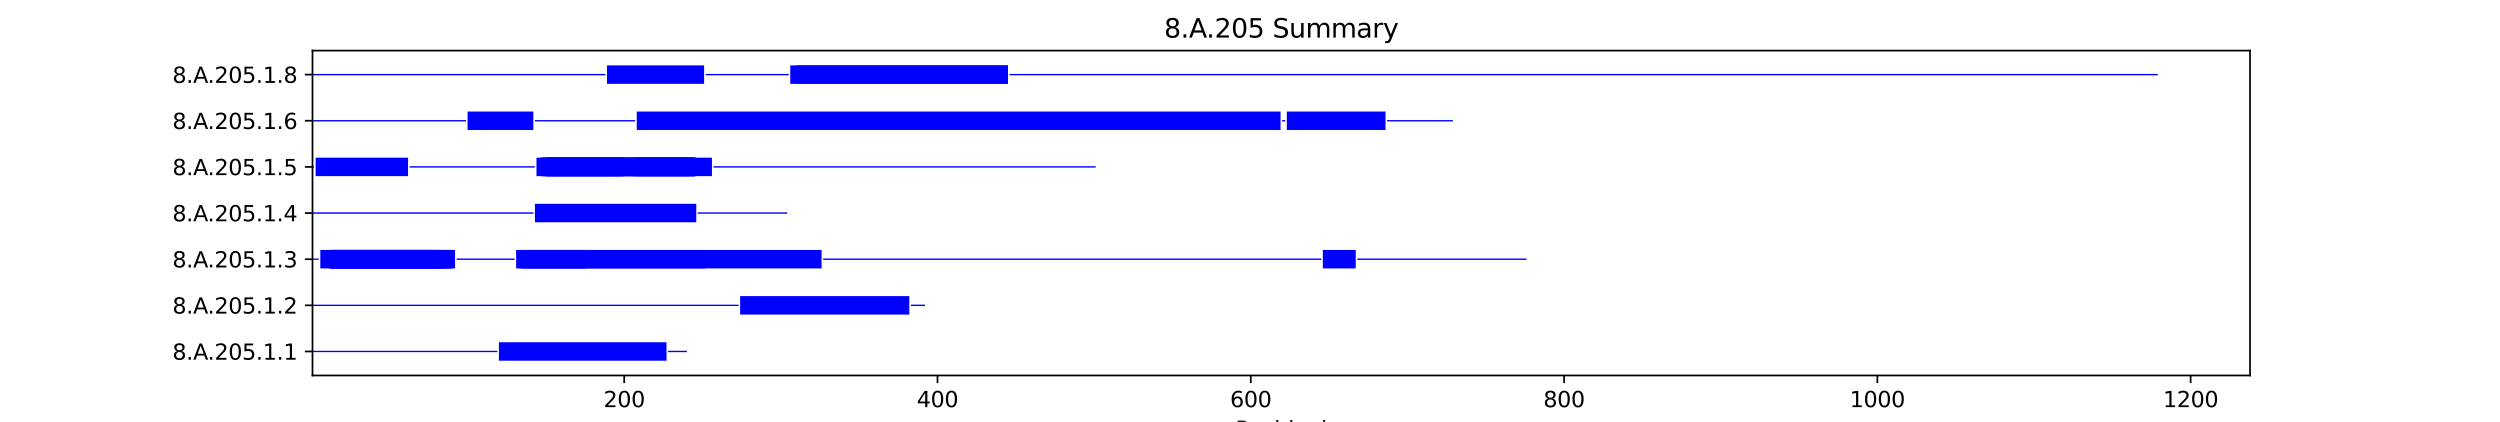 <?xml version="1.0" encoding="utf-8" standalone="no"?>
<!DOCTYPE svg PUBLIC "-//W3C//DTD SVG 1.1//EN"
  "http://www.w3.org/Graphics/SVG/1.1/DTD/svg11.dtd">
<svg xmlns:xlink="http://www.w3.org/1999/xlink" width="1152pt" height="194.4pt" viewBox="0 0 1152 194.4" xmlns="http://www.w3.org/2000/svg" version="1.1">
 <defs>
  <style type="text/css">*{stroke-linejoin: round; stroke-linecap: butt}</style>
 </defs>
 <g id="figure_1">
  <g id="patch_1">
   <path d="M 0 194.4 
L 1152 194.4 
L 1152 0 
L 0 0 
z
" style="fill: #ffffff"/>
  </g>
  <g id="axes_1">
   <g id="patch_2">
    <path d="M 144 173.016 
L 1036.8 173.016 
L 1036.8 23.328 
L 144 23.328 
z
" style="fill: #ffffff"/>
   </g>
   <g id="patch_3">
    <path d="M 144 162.278 
L 229.173 162.278 
L 229.173 161.641 
L 144 161.641 
z
" clip-path="url(#p479f279e5a)" style="fill: #0000ff"/>
   </g>
   <g id="patch_4">
    <path d="M 229.895 166.212 
L 307.128 166.212 
L 307.128 157.707 
L 229.895 157.707 
z
" clip-path="url(#p479f279e5a)" style="fill: #0000ff"/>
   </g>
   <g id="patch_5">
    <path d="M 307.85 162.278 
L 316.511 162.278 
L 316.511 161.641 
L 307.85 161.641 
z
" clip-path="url(#p479f279e5a)" style="fill: #0000ff"/>
   </g>
   <g id="patch_6">
    <path d="M 144 141.016 
L 340.331 141.016 
L 340.331 140.378 
L 144 140.378 
z
" clip-path="url(#p479f279e5a)" style="fill: #0000ff"/>
   </g>
   <g id="patch_7">
    <path d="M 341.053 144.95 
L 419.008 144.95 
L 419.008 136.445 
L 341.053 136.445 
z
" clip-path="url(#p479f279e5a)" style="fill: #0000ff"/>
   </g>
   <g id="patch_8">
    <path d="M 419.729 141.016 
L 426.226 141.016 
L 426.226 140.378 
L 419.729 140.378 
z
" clip-path="url(#p479f279e5a)" style="fill: #0000ff"/>
   </g>
   <g id="patch_9">
    <path d="M 144 119.753 
L 146.887 119.753 
L 146.887 119.116 
L 144 119.116 
z
" clip-path="url(#p479f279e5a)" style="fill: #0000ff"/>
   </g>
   <g id="patch_10">
    <path d="M 147.609 123.687 
L 201.744 123.687 
L 201.744 115.182 
L 147.609 115.182 
z
" clip-path="url(#p479f279e5a)" style="fill: #0000ff"/>
   </g>
   <g id="patch_11">
    <path d="M 151.94 123.687 
L 201.744 123.687 
L 201.744 115.182 
L 151.94 115.182 
z
" clip-path="url(#p479f279e5a)" style="fill: #0000ff"/>
   </g>
   <g id="patch_12">
    <path d="M 151.94 123.687 
L 204.632 123.687 
L 204.632 115.182 
L 151.94 115.182 
z
" clip-path="url(#p479f279e5a)" style="fill: #0000ff"/>
   </g>
   <g id="patch_13">
    <path d="M 151.94 123.687 
L 209.684 123.687 
L 209.684 115.182 
L 151.94 115.182 
z
" clip-path="url(#p479f279e5a)" style="fill: #0000ff"/>
   </g>
   <g id="patch_14">
    <path d="M 152.662 123.687 
L 203.91 123.687 
L 203.91 115.182 
L 152.662 115.182 
z
" clip-path="url(#p479f279e5a)" style="fill: #0000ff"/>
   </g>
   <g id="patch_15">
    <path d="M 153.383 123.687 
L 208.241 123.687 
L 208.241 115.182 
L 153.383 115.182 
z
" clip-path="url(#p479f279e5a)" style="fill: #0000ff"/>
   </g>
   <g id="patch_16">
    <path d="M 153.383 123.687 
L 208.241 123.687 
L 208.241 115.182 
L 153.383 115.182 
z
" clip-path="url(#p479f279e5a)" style="fill: #0000ff"/>
   </g>
   <g id="patch_17">
    <path d="M 210.406 119.753 
L 237.113 119.753 
L 237.113 119.116 
L 210.406 119.116 
z
" clip-path="url(#p479f279e5a)" style="fill: #0000ff"/>
   </g>
   <g id="patch_18">
    <path d="M 237.835 123.687 
L 325.173 123.687 
L 325.173 115.182 
L 237.835 115.182 
z
" clip-path="url(#p479f279e5a)" style="fill: #0000ff"/>
   </g>
   <g id="patch_19">
    <path d="M 239.278 123.687 
L 378.586 123.687 
L 378.586 115.182 
L 239.278 115.182 
z
" clip-path="url(#p479f279e5a)" style="fill: #0000ff"/>
   </g>
   <g id="patch_20">
    <path d="M 240.722 123.687 
L 270.316 123.687 
L 270.316 115.182 
L 240.722 115.182 
z
" clip-path="url(#p479f279e5a)" style="fill: #0000ff"/>
   </g>
   <g id="patch_21">
    <path d="M 379.308 119.753 
L 608.842 119.753 
L 608.842 119.116 
L 379.308 119.116 
z
" clip-path="url(#p479f279e5a)" style="fill: #0000ff"/>
   </g>
   <g id="patch_22">
    <path d="M 609.564 123.687 
L 624.722 123.687 
L 624.722 115.182 
L 609.564 115.182 
z
" clip-path="url(#p479f279e5a)" style="fill: #0000ff"/>
   </g>
   <g id="patch_23">
    <path d="M 625.444 119.753 
L 703.398 119.753 
L 703.398 119.116 
L 625.444 119.116 
z
" clip-path="url(#p479f279e5a)" style="fill: #0000ff"/>
   </g>
   <g id="patch_24">
    <path d="M 144 98.491 
L 245.774 98.491 
L 245.774 97.853 
L 144 97.853 
z
" clip-path="url(#p479f279e5a)" style="fill: #0000ff"/>
   </g>
   <g id="patch_25">
    <path d="M 246.496 102.424 
L 320.842 102.424 
L 320.842 93.919 
L 246.496 93.919 
z
" clip-path="url(#p479f279e5a)" style="fill: #0000ff"/>
   </g>
   <g id="patch_26">
    <path d="M 321.564 98.491 
L 362.707 98.491 
L 362.707 97.853 
L 321.564 97.853 
z
" clip-path="url(#p479f279e5a)" style="fill: #0000ff"/>
   </g>
   <g id="patch_27">
    <path d="M 144 77.228 
L 144.722 77.228 
L 144.722 76.591 
L 144 76.591 
z
" clip-path="url(#p479f279e5a)" style="fill: #0000ff"/>
   </g>
   <g id="patch_28">
    <path d="M 145.444 81.162 
L 188.03 81.162 
L 188.03 72.657 
L 145.444 72.657 
z
" clip-path="url(#p479f279e5a)" style="fill: #0000ff"/>
   </g>
   <g id="patch_29">
    <path d="M 188.752 77.228 
L 246.496 77.228 
L 246.496 76.591 
L 188.752 76.591 
z
" clip-path="url(#p479f279e5a)" style="fill: #0000ff"/>
   </g>
   <g id="patch_30">
    <path d="M 247.218 81.162 
L 320.12 81.162 
L 320.12 72.657 
L 247.218 72.657 
z
" clip-path="url(#p479f279e5a)" style="fill: #0000ff"/>
   </g>
   <g id="patch_31">
    <path d="M 249.383 81.162 
L 289.083 81.162 
L 289.083 72.657 
L 249.383 72.657 
z
" clip-path="url(#p479f279e5a)" style="fill: #0000ff"/>
   </g>
   <g id="patch_32">
    <path d="M 249.383 81.162 
L 287.639 81.162 
L 287.639 72.657 
L 249.383 72.657 
z
" clip-path="url(#p479f279e5a)" style="fill: #0000ff"/>
   </g>
   <g id="patch_33">
    <path d="M 250.105 81.162 
L 286.195 81.162 
L 286.195 72.657 
L 250.105 72.657 
z
" clip-path="url(#p479f279e5a)" style="fill: #0000ff"/>
   </g>
   <g id="patch_34">
    <path d="M 251.549 81.162 
L 320.842 81.162 
L 320.842 72.657 
L 251.549 72.657 
z
" clip-path="url(#p479f279e5a)" style="fill: #0000ff"/>
   </g>
   <g id="patch_35">
    <path d="M 251.549 81.162 
L 320.12 81.162 
L 320.12 72.657 
L 251.549 72.657 
z
" clip-path="url(#p479f279e5a)" style="fill: #0000ff"/>
   </g>
   <g id="patch_36">
    <path d="M 251.549 81.162 
L 287.639 81.162 
L 287.639 72.657 
L 251.549 72.657 
z
" clip-path="url(#p479f279e5a)" style="fill: #0000ff"/>
   </g>
   <g id="patch_37">
    <path d="M 251.549 81.162 
L 328.06 81.162 
L 328.06 72.657 
L 251.549 72.657 
z
" clip-path="url(#p479f279e5a)" style="fill: #0000ff"/>
   </g>
   <g id="patch_38">
    <path d="M 252.992 81.162 
L 286.195 81.162 
L 286.195 72.657 
L 252.992 72.657 
z
" clip-path="url(#p479f279e5a)" style="fill: #0000ff"/>
   </g>
   <g id="patch_39">
    <path d="M 289.083 81.162 
L 317.233 81.162 
L 317.233 72.657 
L 289.083 72.657 
z
" clip-path="url(#p479f279e5a)" style="fill: #0000ff"/>
   </g>
   <g id="patch_40">
    <path d="M 291.97 81.162 
L 320.12 81.162 
L 320.12 72.657 
L 291.97 72.657 
z
" clip-path="url(#p479f279e5a)" style="fill: #0000ff"/>
   </g>
   <g id="patch_41">
    <path d="M 291.97 81.162 
L 320.12 81.162 
L 320.12 72.657 
L 291.97 72.657 
z
" clip-path="url(#p479f279e5a)" style="fill: #0000ff"/>
   </g>
   <g id="patch_42">
    <path d="M 293.414 81.162 
L 320.12 81.162 
L 320.12 72.657 
L 293.414 72.657 
z
" clip-path="url(#p479f279e5a)" style="fill: #0000ff"/>
   </g>
   <g id="patch_43">
    <path d="M 328.782 77.228 
L 504.902 77.228 
L 504.902 76.591 
L 328.782 76.591 
z
" clip-path="url(#p479f279e5a)" style="fill: #0000ff"/>
   </g>
   <g id="patch_44">
    <path d="M 144 55.966 
L 214.737 55.966 
L 214.737 55.328 
L 144 55.328 
z
" clip-path="url(#p479f279e5a)" style="fill: #0000ff"/>
   </g>
   <g id="patch_45">
    <path d="M 215.459 59.9 
L 245.774 59.9 
L 245.774 51.395 
L 215.459 51.395 
z
" clip-path="url(#p479f279e5a)" style="fill: #0000ff"/>
   </g>
   <g id="patch_46">
    <path d="M 246.496 55.966 
L 292.692 55.966 
L 292.692 55.328 
L 246.496 55.328 
z
" clip-path="url(#p479f279e5a)" style="fill: #0000ff"/>
   </g>
   <g id="patch_47">
    <path d="M 293.414 59.9 
L 590.075 59.9 
L 590.075 51.395 
L 293.414 51.395 
z
" clip-path="url(#p479f279e5a)" style="fill: #0000ff"/>
   </g>
   <g id="patch_48">
    <path d="M 590.797 55.966 
L 592.241 55.966 
L 592.241 55.328 
L 590.797 55.328 
z
" clip-path="url(#p479f279e5a)" style="fill: #0000ff"/>
   </g>
   <g id="patch_49">
    <path d="M 592.962 59.9 
L 638.436 59.9 
L 638.436 51.395 
L 592.962 51.395 
z
" clip-path="url(#p479f279e5a)" style="fill: #0000ff"/>
   </g>
   <g id="patch_50">
    <path d="M 639.158 55.966 
L 669.474 55.966 
L 669.474 55.328 
L 639.158 55.328 
z
" clip-path="url(#p479f279e5a)" style="fill: #0000ff"/>
   </g>
   <g id="patch_51">
    <path d="M 144 34.703 
L 278.977 34.703 
L 278.977 34.066 
L 144 34.066 
z
" clip-path="url(#p479f279e5a)" style="fill: #0000ff"/>
   </g>
   <g id="patch_52">
    <path d="M 279.699 38.637 
L 324.451 38.637 
L 324.451 30.132 
L 279.699 30.132 
z
" clip-path="url(#p479f279e5a)" style="fill: #0000ff"/>
   </g>
   <g id="patch_53">
    <path d="M 325.173 34.703 
L 363.429 34.703 
L 363.429 34.066 
L 325.173 34.066 
z
" clip-path="url(#p479f279e5a)" style="fill: #0000ff"/>
   </g>
   <g id="patch_54">
    <path d="M 364.15 38.637 
L 464.481 38.637 
L 464.481 30.132 
L 364.15 30.132 
z
" clip-path="url(#p479f279e5a)" style="fill: #0000ff"/>
   </g>
   <g id="patch_55">
    <path d="M 367.038 38.637 
L 464.481 38.637 
L 464.481 30.132 
L 367.038 30.132 
z
" clip-path="url(#p479f279e5a)" style="fill: #0000ff"/>
   </g>
   <g id="patch_56">
    <path d="M 465.203 34.703 
L 994.286 34.703 
L 994.286 34.066 
L 465.203 34.066 
z
" clip-path="url(#p479f279e5a)" style="fill: #0000ff"/>
   </g>
   <g id="matplotlib.axis_1">
    <g id="xtick_1">
     <g id="line2d_1">
      <defs>
       <path id="m788c3a7b90" d="M 0 0 
L 0 3.5 
" style="stroke: #000000; stroke-width: 0.8"/>
      </defs>
      <g>
       <use xlink:href="#m788c3a7b90" x="287.639" y="173.016" style="stroke: #000000; stroke-width: 0.8"/>
      </g>
     </g>
     <g id="text_1">
      <!-- 200 -->
      <g transform="translate(278.095 187.614) scale(0.1 -0.1)">
       <defs>
        <path id="DejaVuSans-32" d="M 1228 531 
L 3431 531 
L 3431 0 
L 469 0 
L 469 531 
Q 828 903 1448 1529 
Q 2069 2156 2228 2338 
Q 2531 2678 2651 2914 
Q 2772 3150 2772 3378 
Q 2772 3750 2511 3984 
Q 2250 4219 1831 4219 
Q 1534 4219 1204 4116 
Q 875 4013 500 3803 
L 500 4441 
Q 881 4594 1212 4672 
Q 1544 4750 1819 4750 
Q 2544 4750 2975 4387 
Q 3406 4025 3406 3419 
Q 3406 3131 3298 2873 
Q 3191 2616 2906 2266 
Q 2828 2175 2409 1742 
Q 1991 1309 1228 531 
z
" transform="scale(0.016)"/>
        <path id="DejaVuSans-30" d="M 2034 4250 
Q 1547 4250 1301 3770 
Q 1056 3291 1056 2328 
Q 1056 1369 1301 889 
Q 1547 409 2034 409 
Q 2525 409 2770 889 
Q 3016 1369 3016 2328 
Q 3016 3291 2770 3770 
Q 2525 4250 2034 4250 
z
M 2034 4750 
Q 2819 4750 3233 4129 
Q 3647 3509 3647 2328 
Q 3647 1150 3233 529 
Q 2819 -91 2034 -91 
Q 1250 -91 836 529 
Q 422 1150 422 2328 
Q 422 3509 836 4129 
Q 1250 4750 2034 4750 
z
" transform="scale(0.016)"/>
       </defs>
       <use xlink:href="#DejaVuSans-32"/>
       <use xlink:href="#DejaVuSans-30" x="63.623"/>
       <use xlink:href="#DejaVuSans-30" x="127.246"/>
      </g>
     </g>
    </g>
    <g id="xtick_2">
     <g id="line2d_2">
      <g>
       <use xlink:href="#m788c3a7b90" x="432" y="173.016" style="stroke: #000000; stroke-width: 0.8"/>
      </g>
     </g>
     <g id="text_2">
      <!-- 400 -->
      <g transform="translate(422.456 187.614) scale(0.1 -0.1)">
       <defs>
        <path id="DejaVuSans-34" d="M 2419 4116 
L 825 1625 
L 2419 1625 
L 2419 4116 
z
M 2253 4666 
L 3047 4666 
L 3047 1625 
L 3713 1625 
L 3713 1100 
L 3047 1100 
L 3047 0 
L 2419 0 
L 2419 1100 
L 313 1100 
L 313 1709 
L 2253 4666 
z
" transform="scale(0.016)"/>
       </defs>
       <use xlink:href="#DejaVuSans-34"/>
       <use xlink:href="#DejaVuSans-30" x="63.623"/>
       <use xlink:href="#DejaVuSans-30" x="127.246"/>
      </g>
     </g>
    </g>
    <g id="xtick_3">
     <g id="line2d_3">
      <g>
       <use xlink:href="#m788c3a7b90" x="576.361" y="173.016" style="stroke: #000000; stroke-width: 0.8"/>
      </g>
     </g>
     <g id="text_3">
      <!-- 600 -->
      <g transform="translate(566.817 187.614) scale(0.1 -0.1)">
       <defs>
        <path id="DejaVuSans-36" d="M 2113 2584 
Q 1688 2584 1439 2293 
Q 1191 2003 1191 1497 
Q 1191 994 1439 701 
Q 1688 409 2113 409 
Q 2538 409 2786 701 
Q 3034 994 3034 1497 
Q 3034 2003 2786 2293 
Q 2538 2584 2113 2584 
z
M 3366 4563 
L 3366 3988 
Q 3128 4100 2886 4159 
Q 2644 4219 2406 4219 
Q 1781 4219 1451 3797 
Q 1122 3375 1075 2522 
Q 1259 2794 1537 2939 
Q 1816 3084 2150 3084 
Q 2853 3084 3261 2657 
Q 3669 2231 3669 1497 
Q 3669 778 3244 343 
Q 2819 -91 2113 -91 
Q 1303 -91 875 529 
Q 447 1150 447 2328 
Q 447 3434 972 4092 
Q 1497 4750 2381 4750 
Q 2619 4750 2861 4703 
Q 3103 4656 3366 4563 
z
" transform="scale(0.016)"/>
       </defs>
       <use xlink:href="#DejaVuSans-36"/>
       <use xlink:href="#DejaVuSans-30" x="63.623"/>
       <use xlink:href="#DejaVuSans-30" x="127.246"/>
      </g>
     </g>
    </g>
    <g id="xtick_4">
     <g id="line2d_4">
      <g>
       <use xlink:href="#m788c3a7b90" x="720.722" y="173.016" style="stroke: #000000; stroke-width: 0.8"/>
      </g>
     </g>
     <g id="text_4">
      <!-- 800 -->
      <g transform="translate(711.178 187.614) scale(0.1 -0.1)">
       <defs>
        <path id="DejaVuSans-38" d="M 2034 2216 
Q 1584 2216 1326 1975 
Q 1069 1734 1069 1313 
Q 1069 891 1326 650 
Q 1584 409 2034 409 
Q 2484 409 2743 651 
Q 3003 894 3003 1313 
Q 3003 1734 2745 1975 
Q 2488 2216 2034 2216 
z
M 1403 2484 
Q 997 2584 770 2862 
Q 544 3141 544 3541 
Q 544 4100 942 4425 
Q 1341 4750 2034 4750 
Q 2731 4750 3128 4425 
Q 3525 4100 3525 3541 
Q 3525 3141 3298 2862 
Q 3072 2584 2669 2484 
Q 3125 2378 3379 2068 
Q 3634 1759 3634 1313 
Q 3634 634 3220 271 
Q 2806 -91 2034 -91 
Q 1263 -91 848 271 
Q 434 634 434 1313 
Q 434 1759 690 2068 
Q 947 2378 1403 2484 
z
M 1172 3481 
Q 1172 3119 1398 2916 
Q 1625 2713 2034 2713 
Q 2441 2713 2670 2916 
Q 2900 3119 2900 3481 
Q 2900 3844 2670 4047 
Q 2441 4250 2034 4250 
Q 1625 4250 1398 4047 
Q 1172 3844 1172 3481 
z
" transform="scale(0.016)"/>
       </defs>
       <use xlink:href="#DejaVuSans-38"/>
       <use xlink:href="#DejaVuSans-30" x="63.623"/>
       <use xlink:href="#DejaVuSans-30" x="127.246"/>
      </g>
     </g>
    </g>
    <g id="xtick_5">
     <g id="line2d_5">
      <g>
       <use xlink:href="#m788c3a7b90" x="865.083" y="173.016" style="stroke: #000000; stroke-width: 0.8"/>
      </g>
     </g>
     <g id="text_5">
      <!-- 1000 -->
      <g transform="translate(852.358 187.614) scale(0.1 -0.1)">
       <defs>
        <path id="DejaVuSans-31" d="M 794 531 
L 1825 531 
L 1825 4091 
L 703 3866 
L 703 4441 
L 1819 4666 
L 2450 4666 
L 2450 531 
L 3481 531 
L 3481 0 
L 794 0 
L 794 531 
z
" transform="scale(0.016)"/>
       </defs>
       <use xlink:href="#DejaVuSans-31"/>
       <use xlink:href="#DejaVuSans-30" x="63.623"/>
       <use xlink:href="#DejaVuSans-30" x="127.246"/>
       <use xlink:href="#DejaVuSans-30" x="190.869"/>
      </g>
     </g>
    </g>
    <g id="xtick_6">
     <g id="line2d_6">
      <g>
       <use xlink:href="#m788c3a7b90" x="1009.444" y="173.016" style="stroke: #000000; stroke-width: 0.8"/>
      </g>
     </g>
     <g id="text_6">
      <!-- 1200 -->
      <g transform="translate(996.719 187.614) scale(0.1 -0.1)">
       <use xlink:href="#DejaVuSans-31"/>
       <use xlink:href="#DejaVuSans-32" x="63.623"/>
       <use xlink:href="#DejaVuSans-30" x="127.246"/>
       <use xlink:href="#DejaVuSans-30" x="190.869"/>
      </g>
     </g>
    </g>
    <g id="text_7">
     <!-- Residual -->
     <g transform="translate(569.284 201.293) scale(0.1 -0.1)">
      <defs>
       <path id="DejaVuSans-52" d="M 2841 2188 
Q 3044 2119 3236 1894 
Q 3428 1669 3622 1275 
L 4263 0 
L 3584 0 
L 2988 1197 
Q 2756 1666 2539 1819 
Q 2322 1972 1947 1972 
L 1259 1972 
L 1259 0 
L 628 0 
L 628 4666 
L 2053 4666 
Q 2853 4666 3247 4331 
Q 3641 3997 3641 3322 
Q 3641 2881 3436 2590 
Q 3231 2300 2841 2188 
z
M 1259 4147 
L 1259 2491 
L 2053 2491 
Q 2509 2491 2742 2702 
Q 2975 2913 2975 3322 
Q 2975 3731 2742 3939 
Q 2509 4147 2053 4147 
L 1259 4147 
z
" transform="scale(0.016)"/>
       <path id="DejaVuSans-65" d="M 3597 1894 
L 3597 1613 
L 953 1613 
Q 991 1019 1311 708 
Q 1631 397 2203 397 
Q 2534 397 2845 478 
Q 3156 559 3463 722 
L 3463 178 
Q 3153 47 2828 -22 
Q 2503 -91 2169 -91 
Q 1331 -91 842 396 
Q 353 884 353 1716 
Q 353 2575 817 3079 
Q 1281 3584 2069 3584 
Q 2775 3584 3186 3129 
Q 3597 2675 3597 1894 
z
M 3022 2063 
Q 3016 2534 2758 2815 
Q 2500 3097 2075 3097 
Q 1594 3097 1305 2825 
Q 1016 2553 972 2059 
L 3022 2063 
z
" transform="scale(0.016)"/>
       <path id="DejaVuSans-73" d="M 2834 3397 
L 2834 2853 
Q 2591 2978 2328 3040 
Q 2066 3103 1784 3103 
Q 1356 3103 1142 2972 
Q 928 2841 928 2578 
Q 928 2378 1081 2264 
Q 1234 2150 1697 2047 
L 1894 2003 
Q 2506 1872 2764 1633 
Q 3022 1394 3022 966 
Q 3022 478 2636 193 
Q 2250 -91 1575 -91 
Q 1294 -91 989 -36 
Q 684 19 347 128 
L 347 722 
Q 666 556 975 473 
Q 1284 391 1588 391 
Q 1994 391 2212 530 
Q 2431 669 2431 922 
Q 2431 1156 2273 1281 
Q 2116 1406 1581 1522 
L 1381 1569 
Q 847 1681 609 1914 
Q 372 2147 372 2553 
Q 372 3047 722 3315 
Q 1072 3584 1716 3584 
Q 2034 3584 2315 3537 
Q 2597 3491 2834 3397 
z
" transform="scale(0.016)"/>
       <path id="DejaVuSans-69" d="M 603 3500 
L 1178 3500 
L 1178 0 
L 603 0 
L 603 3500 
z
M 603 4863 
L 1178 4863 
L 1178 4134 
L 603 4134 
L 603 4863 
z
" transform="scale(0.016)"/>
       <path id="DejaVuSans-64" d="M 2906 2969 
L 2906 4863 
L 3481 4863 
L 3481 0 
L 2906 0 
L 2906 525 
Q 2725 213 2448 61 
Q 2172 -91 1784 -91 
Q 1150 -91 751 415 
Q 353 922 353 1747 
Q 353 2572 751 3078 
Q 1150 3584 1784 3584 
Q 2172 3584 2448 3432 
Q 2725 3281 2906 2969 
z
M 947 1747 
Q 947 1113 1208 752 
Q 1469 391 1925 391 
Q 2381 391 2643 752 
Q 2906 1113 2906 1747 
Q 2906 2381 2643 2742 
Q 2381 3103 1925 3103 
Q 1469 3103 1208 2742 
Q 947 2381 947 1747 
z
" transform="scale(0.016)"/>
       <path id="DejaVuSans-75" d="M 544 1381 
L 544 3500 
L 1119 3500 
L 1119 1403 
Q 1119 906 1312 657 
Q 1506 409 1894 409 
Q 2359 409 2629 706 
Q 2900 1003 2900 1516 
L 2900 3500 
L 3475 3500 
L 3475 0 
L 2900 0 
L 2900 538 
Q 2691 219 2414 64 
Q 2138 -91 1772 -91 
Q 1169 -91 856 284 
Q 544 659 544 1381 
z
M 1991 3584 
L 1991 3584 
z
" transform="scale(0.016)"/>
       <path id="DejaVuSans-61" d="M 2194 1759 
Q 1497 1759 1228 1600 
Q 959 1441 959 1056 
Q 959 750 1161 570 
Q 1363 391 1709 391 
Q 2188 391 2477 730 
Q 2766 1069 2766 1631 
L 2766 1759 
L 2194 1759 
z
M 3341 1997 
L 3341 0 
L 2766 0 
L 2766 531 
Q 2569 213 2275 61 
Q 1981 -91 1556 -91 
Q 1019 -91 701 211 
Q 384 513 384 1019 
Q 384 1609 779 1909 
Q 1175 2209 1959 2209 
L 2766 2209 
L 2766 2266 
Q 2766 2663 2505 2880 
Q 2244 3097 1772 3097 
Q 1472 3097 1187 3025 
Q 903 2953 641 2809 
L 641 3341 
Q 956 3463 1253 3523 
Q 1550 3584 1831 3584 
Q 2591 3584 2966 3190 
Q 3341 2797 3341 1997 
z
" transform="scale(0.016)"/>
       <path id="DejaVuSans-6c" d="M 603 4863 
L 1178 4863 
L 1178 0 
L 603 0 
L 603 4863 
z
" transform="scale(0.016)"/>
      </defs>
      <use xlink:href="#DejaVuSans-52"/>
      <use xlink:href="#DejaVuSans-65" x="64.982"/>
      <use xlink:href="#DejaVuSans-73" x="126.506"/>
      <use xlink:href="#DejaVuSans-69" x="178.605"/>
      <use xlink:href="#DejaVuSans-64" x="206.389"/>
      <use xlink:href="#DejaVuSans-75" x="269.865"/>
      <use xlink:href="#DejaVuSans-61" x="333.244"/>
      <use xlink:href="#DejaVuSans-6c" x="394.523"/>
     </g>
    </g>
   </g>
   <g id="matplotlib.axis_2">
    <g id="ytick_1">
     <g id="line2d_7">
      <defs>
       <path id="mfb71e5d3da" d="M 0 0 
L -3.5 0 
" style="stroke: #000000; stroke-width: 0.8"/>
      </defs>
      <g>
       <use xlink:href="#mfb71e5d3da" x="144" y="161.959" style="stroke: #000000; stroke-width: 0.8"/>
      </g>
     </g>
     <g id="text_8">
      <!-- 8.A.205.1.1 -->
      <g transform="translate(79.447 165.759) scale(0.1 -0.1)">
       <defs>
        <path id="DejaVuSans-2e" d="M 684 794 
L 1344 794 
L 1344 0 
L 684 0 
L 684 794 
z
" transform="scale(0.016)"/>
        <path id="DejaVuSans-41" d="M 2188 4044 
L 1331 1722 
L 3047 1722 
L 2188 4044 
z
M 1831 4666 
L 2547 4666 
L 4325 0 
L 3669 0 
L 3244 1197 
L 1141 1197 
L 716 0 
L 50 0 
L 1831 4666 
z
" transform="scale(0.016)"/>
        <path id="DejaVuSans-35" d="M 691 4666 
L 3169 4666 
L 3169 4134 
L 1269 4134 
L 1269 2991 
Q 1406 3038 1543 3061 
Q 1681 3084 1819 3084 
Q 2600 3084 3056 2656 
Q 3513 2228 3513 1497 
Q 3513 744 3044 326 
Q 2575 -91 1722 -91 
Q 1428 -91 1123 -41 
Q 819 9 494 109 
L 494 744 
Q 775 591 1075 516 
Q 1375 441 1709 441 
Q 2250 441 2565 725 
Q 2881 1009 2881 1497 
Q 2881 1984 2565 2268 
Q 2250 2553 1709 2553 
Q 1456 2553 1204 2497 
Q 953 2441 691 2322 
L 691 4666 
z
" transform="scale(0.016)"/>
       </defs>
       <use xlink:href="#DejaVuSans-38"/>
       <use xlink:href="#DejaVuSans-2e" x="63.623"/>
       <use xlink:href="#DejaVuSans-41" x="95.41"/>
       <use xlink:href="#DejaVuSans-2e" x="162.068"/>
       <use xlink:href="#DejaVuSans-32" x="193.855"/>
       <use xlink:href="#DejaVuSans-30" x="257.479"/>
       <use xlink:href="#DejaVuSans-35" x="321.102"/>
       <use xlink:href="#DejaVuSans-2e" x="384.725"/>
       <use xlink:href="#DejaVuSans-31" x="416.512"/>
       <use xlink:href="#DejaVuSans-2e" x="480.135"/>
       <use xlink:href="#DejaVuSans-31" x="511.922"/>
      </g>
     </g>
    </g>
    <g id="ytick_2">
     <g id="line2d_8">
      <g>
       <use xlink:href="#mfb71e5d3da" x="144" y="140.697" style="stroke: #000000; stroke-width: 0.8"/>
      </g>
     </g>
     <g id="text_9">
      <!-- 8.A.205.1.2 -->
      <g transform="translate(79.447 144.496) scale(0.1 -0.1)">
       <use xlink:href="#DejaVuSans-38"/>
       <use xlink:href="#DejaVuSans-2e" x="63.623"/>
       <use xlink:href="#DejaVuSans-41" x="95.41"/>
       <use xlink:href="#DejaVuSans-2e" x="162.068"/>
       <use xlink:href="#DejaVuSans-32" x="193.855"/>
       <use xlink:href="#DejaVuSans-30" x="257.479"/>
       <use xlink:href="#DejaVuSans-35" x="321.102"/>
       <use xlink:href="#DejaVuSans-2e" x="384.725"/>
       <use xlink:href="#DejaVuSans-31" x="416.512"/>
       <use xlink:href="#DejaVuSans-2e" x="480.135"/>
       <use xlink:href="#DejaVuSans-32" x="511.922"/>
      </g>
     </g>
    </g>
    <g id="ytick_3">
     <g id="line2d_9">
      <g>
       <use xlink:href="#mfb71e5d3da" x="144" y="119.434" style="stroke: #000000; stroke-width: 0.8"/>
      </g>
     </g>
     <g id="text_10">
      <!-- 8.A.205.1.3 -->
      <g transform="translate(79.447 123.234) scale(0.1 -0.1)">
       <defs>
        <path id="DejaVuSans-33" d="M 2597 2516 
Q 3050 2419 3304 2112 
Q 3559 1806 3559 1356 
Q 3559 666 3084 287 
Q 2609 -91 1734 -91 
Q 1441 -91 1130 -33 
Q 819 25 488 141 
L 488 750 
Q 750 597 1062 519 
Q 1375 441 1716 441 
Q 2309 441 2620 675 
Q 2931 909 2931 1356 
Q 2931 1769 2642 2001 
Q 2353 2234 1838 2234 
L 1294 2234 
L 1294 2753 
L 1863 2753 
Q 2328 2753 2575 2939 
Q 2822 3125 2822 3475 
Q 2822 3834 2567 4026 
Q 2313 4219 1838 4219 
Q 1578 4219 1281 4162 
Q 984 4106 628 3988 
L 628 4550 
Q 988 4650 1302 4700 
Q 1616 4750 1894 4750 
Q 2613 4750 3031 4423 
Q 3450 4097 3450 3541 
Q 3450 3153 3228 2886 
Q 3006 2619 2597 2516 
z
" transform="scale(0.016)"/>
       </defs>
       <use xlink:href="#DejaVuSans-38"/>
       <use xlink:href="#DejaVuSans-2e" x="63.623"/>
       <use xlink:href="#DejaVuSans-41" x="95.41"/>
       <use xlink:href="#DejaVuSans-2e" x="162.068"/>
       <use xlink:href="#DejaVuSans-32" x="193.855"/>
       <use xlink:href="#DejaVuSans-30" x="257.479"/>
       <use xlink:href="#DejaVuSans-35" x="321.102"/>
       <use xlink:href="#DejaVuSans-2e" x="384.725"/>
       <use xlink:href="#DejaVuSans-31" x="416.512"/>
       <use xlink:href="#DejaVuSans-2e" x="480.135"/>
       <use xlink:href="#DejaVuSans-33" x="511.922"/>
      </g>
     </g>
    </g>
    <g id="ytick_4">
     <g id="line2d_10">
      <g>
       <use xlink:href="#mfb71e5d3da" x="144" y="98.172" style="stroke: #000000; stroke-width: 0.8"/>
      </g>
     </g>
     <g id="text_11">
      <!-- 8.A.205.1.4 -->
      <g transform="translate(79.447 101.971) scale(0.1 -0.1)">
       <use xlink:href="#DejaVuSans-38"/>
       <use xlink:href="#DejaVuSans-2e" x="63.623"/>
       <use xlink:href="#DejaVuSans-41" x="95.41"/>
       <use xlink:href="#DejaVuSans-2e" x="162.068"/>
       <use xlink:href="#DejaVuSans-32" x="193.855"/>
       <use xlink:href="#DejaVuSans-30" x="257.479"/>
       <use xlink:href="#DejaVuSans-35" x="321.102"/>
       <use xlink:href="#DejaVuSans-2e" x="384.725"/>
       <use xlink:href="#DejaVuSans-31" x="416.512"/>
       <use xlink:href="#DejaVuSans-2e" x="480.135"/>
       <use xlink:href="#DejaVuSans-34" x="511.922"/>
      </g>
     </g>
    </g>
    <g id="ytick_5">
     <g id="line2d_11">
      <g>
       <use xlink:href="#mfb71e5d3da" x="144" y="76.909" style="stroke: #000000; stroke-width: 0.8"/>
      </g>
     </g>
     <g id="text_12">
      <!-- 8.A.205.1.5 -->
      <g transform="translate(79.447 80.709) scale(0.1 -0.1)">
       <use xlink:href="#DejaVuSans-38"/>
       <use xlink:href="#DejaVuSans-2e" x="63.623"/>
       <use xlink:href="#DejaVuSans-41" x="95.41"/>
       <use xlink:href="#DejaVuSans-2e" x="162.068"/>
       <use xlink:href="#DejaVuSans-32" x="193.855"/>
       <use xlink:href="#DejaVuSans-30" x="257.479"/>
       <use xlink:href="#DejaVuSans-35" x="321.102"/>
       <use xlink:href="#DejaVuSans-2e" x="384.725"/>
       <use xlink:href="#DejaVuSans-31" x="416.512"/>
       <use xlink:href="#DejaVuSans-2e" x="480.135"/>
       <use xlink:href="#DejaVuSans-35" x="511.922"/>
      </g>
     </g>
    </g>
    <g id="ytick_6">
     <g id="line2d_12">
      <g>
       <use xlink:href="#mfb71e5d3da" x="144" y="55.647" style="stroke: #000000; stroke-width: 0.8"/>
      </g>
     </g>
     <g id="text_13">
      <!-- 8.A.205.1.6 -->
      <g transform="translate(79.447 59.446) scale(0.1 -0.1)">
       <use xlink:href="#DejaVuSans-38"/>
       <use xlink:href="#DejaVuSans-2e" x="63.623"/>
       <use xlink:href="#DejaVuSans-41" x="95.41"/>
       <use xlink:href="#DejaVuSans-2e" x="162.068"/>
       <use xlink:href="#DejaVuSans-32" x="193.855"/>
       <use xlink:href="#DejaVuSans-30" x="257.479"/>
       <use xlink:href="#DejaVuSans-35" x="321.102"/>
       <use xlink:href="#DejaVuSans-2e" x="384.725"/>
       <use xlink:href="#DejaVuSans-31" x="416.512"/>
       <use xlink:href="#DejaVuSans-2e" x="480.135"/>
       <use xlink:href="#DejaVuSans-36" x="511.922"/>
      </g>
     </g>
    </g>
    <g id="ytick_7">
     <g id="line2d_13">
      <g>
       <use xlink:href="#mfb71e5d3da" x="144" y="34.385" style="stroke: #000000; stroke-width: 0.8"/>
      </g>
     </g>
     <g id="text_14">
      <!-- 8.A.205.1.8 -->
      <g transform="translate(79.447 38.184) scale(0.1 -0.1)">
       <use xlink:href="#DejaVuSans-38"/>
       <use xlink:href="#DejaVuSans-2e" x="63.623"/>
       <use xlink:href="#DejaVuSans-41" x="95.41"/>
       <use xlink:href="#DejaVuSans-2e" x="162.068"/>
       <use xlink:href="#DejaVuSans-32" x="193.855"/>
       <use xlink:href="#DejaVuSans-30" x="257.479"/>
       <use xlink:href="#DejaVuSans-35" x="321.102"/>
       <use xlink:href="#DejaVuSans-2e" x="384.725"/>
       <use xlink:href="#DejaVuSans-31" x="416.512"/>
       <use xlink:href="#DejaVuSans-2e" x="480.135"/>
       <use xlink:href="#DejaVuSans-38" x="511.922"/>
      </g>
     </g>
    </g>
   </g>
   <g id="patch_57">
    <path d="M 144 173.016 
L 144 23.328 
" style="fill: none; stroke: #000000; stroke-width: 0.8; stroke-linejoin: miter; stroke-linecap: square"/>
   </g>
   <g id="patch_58">
    <path d="M 1036.8 173.016 
L 1036.8 23.328 
" style="fill: none; stroke: #000000; stroke-width: 0.8; stroke-linejoin: miter; stroke-linecap: square"/>
   </g>
   <g id="patch_59">
    <path d="M 144 173.016 
L 1036.8 173.016 
" style="fill: none; stroke: #000000; stroke-width: 0.8; stroke-linejoin: miter; stroke-linecap: square"/>
   </g>
   <g id="patch_60">
    <path d="M 144 23.328 
L 1036.8 23.328 
" style="fill: none; stroke: #000000; stroke-width: 0.8; stroke-linejoin: miter; stroke-linecap: square"/>
   </g>
   <g id="text_15">
    <!-- 8.A.205 Summary -->
    <g transform="translate(536.415 17.328) scale(0.12 -0.12)">
     <defs>
      <path id="DejaVuSans-20" transform="scale(0.016)"/>
      <path id="DejaVuSans-53" d="M 3425 4513 
L 3425 3897 
Q 3066 4069 2747 4153 
Q 2428 4238 2131 4238 
Q 1616 4238 1336 4038 
Q 1056 3838 1056 3469 
Q 1056 3159 1242 3001 
Q 1428 2844 1947 2747 
L 2328 2669 
Q 3034 2534 3370 2195 
Q 3706 1856 3706 1288 
Q 3706 609 3251 259 
Q 2797 -91 1919 -91 
Q 1588 -91 1214 -16 
Q 841 59 441 206 
L 441 856 
Q 825 641 1194 531 
Q 1563 422 1919 422 
Q 2459 422 2753 634 
Q 3047 847 3047 1241 
Q 3047 1584 2836 1778 
Q 2625 1972 2144 2069 
L 1759 2144 
Q 1053 2284 737 2584 
Q 422 2884 422 3419 
Q 422 4038 858 4394 
Q 1294 4750 2059 4750 
Q 2388 4750 2728 4690 
Q 3069 4631 3425 4513 
z
" transform="scale(0.016)"/>
      <path id="DejaVuSans-6d" d="M 3328 2828 
Q 3544 3216 3844 3400 
Q 4144 3584 4550 3584 
Q 5097 3584 5394 3201 
Q 5691 2819 5691 2113 
L 5691 0 
L 5113 0 
L 5113 2094 
Q 5113 2597 4934 2840 
Q 4756 3084 4391 3084 
Q 3944 3084 3684 2787 
Q 3425 2491 3425 1978 
L 3425 0 
L 2847 0 
L 2847 2094 
Q 2847 2600 2669 2842 
Q 2491 3084 2119 3084 
Q 1678 3084 1418 2786 
Q 1159 2488 1159 1978 
L 1159 0 
L 581 0 
L 581 3500 
L 1159 3500 
L 1159 2956 
Q 1356 3278 1631 3431 
Q 1906 3584 2284 3584 
Q 2666 3584 2933 3390 
Q 3200 3197 3328 2828 
z
" transform="scale(0.016)"/>
      <path id="DejaVuSans-72" d="M 2631 2963 
Q 2534 3019 2420 3045 
Q 2306 3072 2169 3072 
Q 1681 3072 1420 2755 
Q 1159 2438 1159 1844 
L 1159 0 
L 581 0 
L 581 3500 
L 1159 3500 
L 1159 2956 
Q 1341 3275 1631 3429 
Q 1922 3584 2338 3584 
Q 2397 3584 2469 3576 
Q 2541 3569 2628 3553 
L 2631 2963 
z
" transform="scale(0.016)"/>
      <path id="DejaVuSans-79" d="M 2059 -325 
Q 1816 -950 1584 -1140 
Q 1353 -1331 966 -1331 
L 506 -1331 
L 506 -850 
L 844 -850 
Q 1081 -850 1212 -737 
Q 1344 -625 1503 -206 
L 1606 56 
L 191 3500 
L 800 3500 
L 1894 763 
L 2988 3500 
L 3597 3500 
L 2059 -325 
z
" transform="scale(0.016)"/>
     </defs>
     <use xlink:href="#DejaVuSans-38"/>
     <use xlink:href="#DejaVuSans-2e" x="63.623"/>
     <use xlink:href="#DejaVuSans-41" x="95.41"/>
     <use xlink:href="#DejaVuSans-2e" x="162.068"/>
     <use xlink:href="#DejaVuSans-32" x="193.855"/>
     <use xlink:href="#DejaVuSans-30" x="257.479"/>
     <use xlink:href="#DejaVuSans-35" x="321.102"/>
     <use xlink:href="#DejaVuSans-20" x="384.725"/>
     <use xlink:href="#DejaVuSans-53" x="416.512"/>
     <use xlink:href="#DejaVuSans-75" x="479.988"/>
     <use xlink:href="#DejaVuSans-6d" x="543.367"/>
     <use xlink:href="#DejaVuSans-6d" x="640.779"/>
     <use xlink:href="#DejaVuSans-61" x="738.191"/>
     <use xlink:href="#DejaVuSans-72" x="799.471"/>
     <use xlink:href="#DejaVuSans-79" x="840.584"/>
    </g>
   </g>
  </g>
 </g>
 <defs>
  <clipPath id="p479f279e5a">
   <rect x="144" y="23.328" width="892.8" height="149.688"/>
  </clipPath>
 </defs>
</svg>
